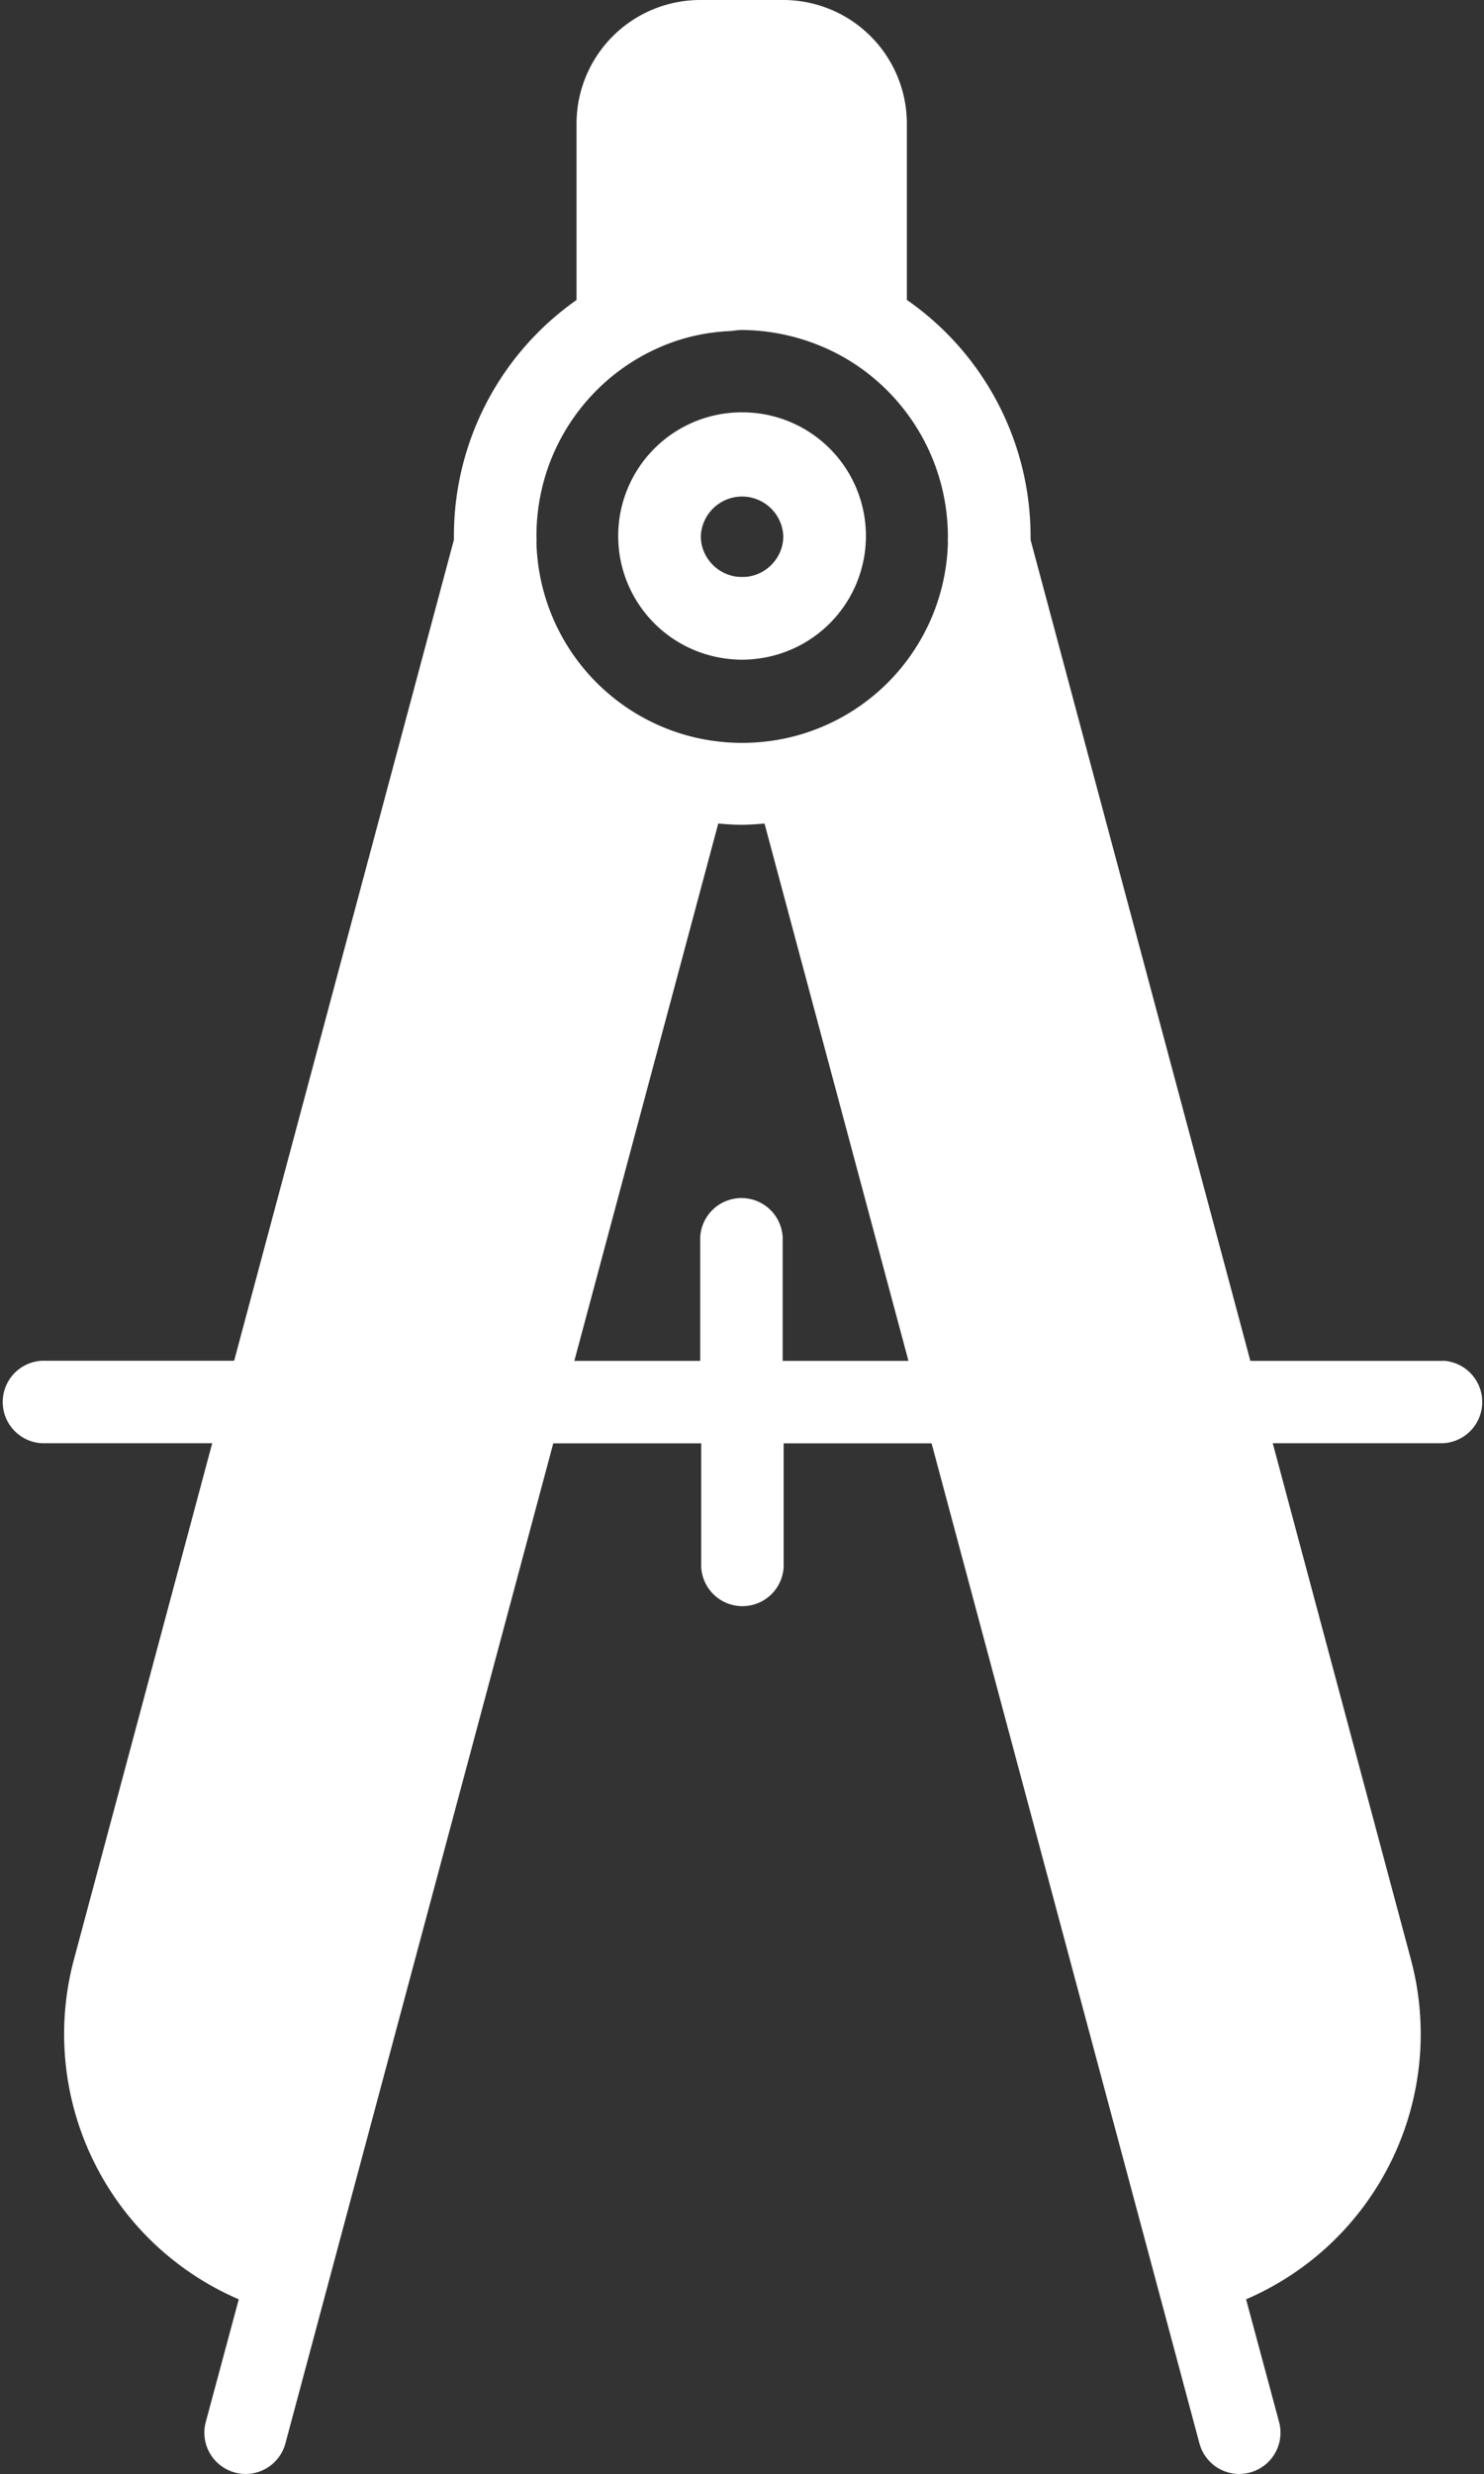 <svg xmlns="http://www.w3.org/2000/svg" width="12.188" height="20.31" viewBox="0 0 12.188 20.31">
  <rect x="0" y="0" width="12.188" height="20.31" fill="#333333" stroke="none"/>
  <g id="Group_417" data-name="Group 417" transform="translate(0)">
    <g id="compass" transform="translate(0)">
      <g id="Group_12" data-name="Group 12" transform="translate(5.078 3.385)">
        <g id="Group_11" data-name="Group 11" transform="translate(0)">
          <path id="Path_13" data-name="Path 13" d="M216.988,80a1.015,1.015,0,0,0-.129,2.022,1.1,1.1,0,0,0,.129.009,1.131,1.131,0,0,0,.13-.009,1.015,1.015,0,0,0-.13-2.022Zm.274,1.214a.338.338,0,0,1-.227.135.421.421,0,0,1-.092,0,.339.339,0,0,1-.229-.137.327.327,0,0,1-.064-.2.339.339,0,0,1,.677,0A.329.329,0,0,1,217.262,81.214Z" transform="translate(-215.972 -80)" fill="#fff"/>
        </g>
      </g>
      <g id="Group_14" data-name="Group 14">
        <g id="Group_13" data-name="Group 13">
          <path id="Path_14" data-name="Path 14" d="M107.821,11.172h-1.58l-1.805-6.74V4.4a2.366,2.366,0,0,0-1.016-1.938V1.016A1.016,1.016,0,0,0,102.4,0h-.677a1.016,1.016,0,0,0-1.016,1.016V2.463A2.366,2.366,0,0,0,99.7,4.4v.031l-1.805,6.74h-1.58a.339.339,0,0,0,0,.677h1.4l-1.136,4.239a2.37,2.37,0,0,0,1.354,2.789l-.271,1.007a.339.339,0,0,0,.239.415h0a.342.342,0,0,0,.088.012.339.339,0,0,0,.327-.251l2.2-8.21h1.215v1.016a.339.339,0,0,0,.677,0V11.849h1.215l2.2,8.21a.339.339,0,0,0,.327.251.343.343,0,0,0,.088-.012.339.339,0,0,0,.239-.415h0l-.271-1.007a2.37,2.37,0,0,0,1.354-2.789l-1.135-4.239h1.4a.339.339,0,0,0,0-.677ZM101.727.677h.677a.339.339,0,0,1,.339.339V2.133c-.066-.02-.135-.031-.2-.045-.032-.006-.063-.016-.1-.021a2.191,2.191,0,0,0-.762,0c-.034.006-.068.016-.1.023-.065.014-.131.024-.194.044V1.016A.339.339,0,0,1,101.727.677Zm-.511,2.262a1.715,1.715,0,0,1,.288-.133,1.633,1.633,0,0,1,.44-.087c.04,0,.079-.01.119-.01a1.725,1.725,0,0,1,.851.231,1.7,1.7,0,0,1,.843,1.476.3.3,0,0,0,0,.043,1.689,1.689,0,0,1-1.323,1.6,1.717,1.717,0,0,1-.733,0,1.689,1.689,0,0,1-1.323-1.6.526.526,0,0,0,0-.057A1.687,1.687,0,0,1,101.216,2.939ZM98.1,18.216a1.7,1.7,0,0,1-.878-1.953l1.183-4.414h1.4Zm1.888-7.044h-1.4l1.474-5.5c.031.048.068.091.1.137s.064.091.1.134.1.1.152.155.074.077.116.112c.058.049.121.091.182.134.042.029.082.062.126.088.068.04.139.073.211.107.045.021.088.046.135.065l.022.011Zm2.412,0V10.156a.339.339,0,0,0-.677,0v1.016h-1.034l1.182-4.411c.063.005.126.01.19.01s.127-.005.19-.01l1.182,4.411Zm.513-4.558.021-.01c.055-.022.105-.05.158-.076s.128-.059.188-.1.1-.068.144-.1.113-.077.166-.122.084-.081.126-.122.1-.093.142-.145.07-.093.105-.14.07-.086.1-.132l1.474,5.5h-1.4Zm3.987,9.65a1.7,1.7,0,0,1-.878,1.953l-1.706-6.367h1.4Z" transform="translate(-95.972)" fill="#fff"/>
        </g>
      </g>
    </g>
    <path id="Path_293" data-name="Path 293" d="M-7624.56,7183.061s.706,1.286,1.539,1.515-3.28,12.283-3.28,12.283-1.917-.529-1.386-2.242S-7624.56,7183.061-7624.56,7183.061Z" transform="translate(7628.606 -7178.182)" fill="#fff"/>
    <path id="Path_294" data-name="Path 294" d="M-7617.657,7182.994l-1.8,1.573,3.625,12.232s1.457-1.009,1.2-2.387S-7617.657,7182.994-7617.657,7182.994Z" transform="translate(7625.917 -7178.162)" fill="#fff"/>
    <path id="Path_295" data-name="Path 295" d="M-7621.578,7178.44s-.381-2.284.741-2.222,1.238.169,1.3.71.075,1.841.075,1.841Z" transform="translate(7626.623 -7175.972)" fill="#fff"/>
  </g>
</svg>
